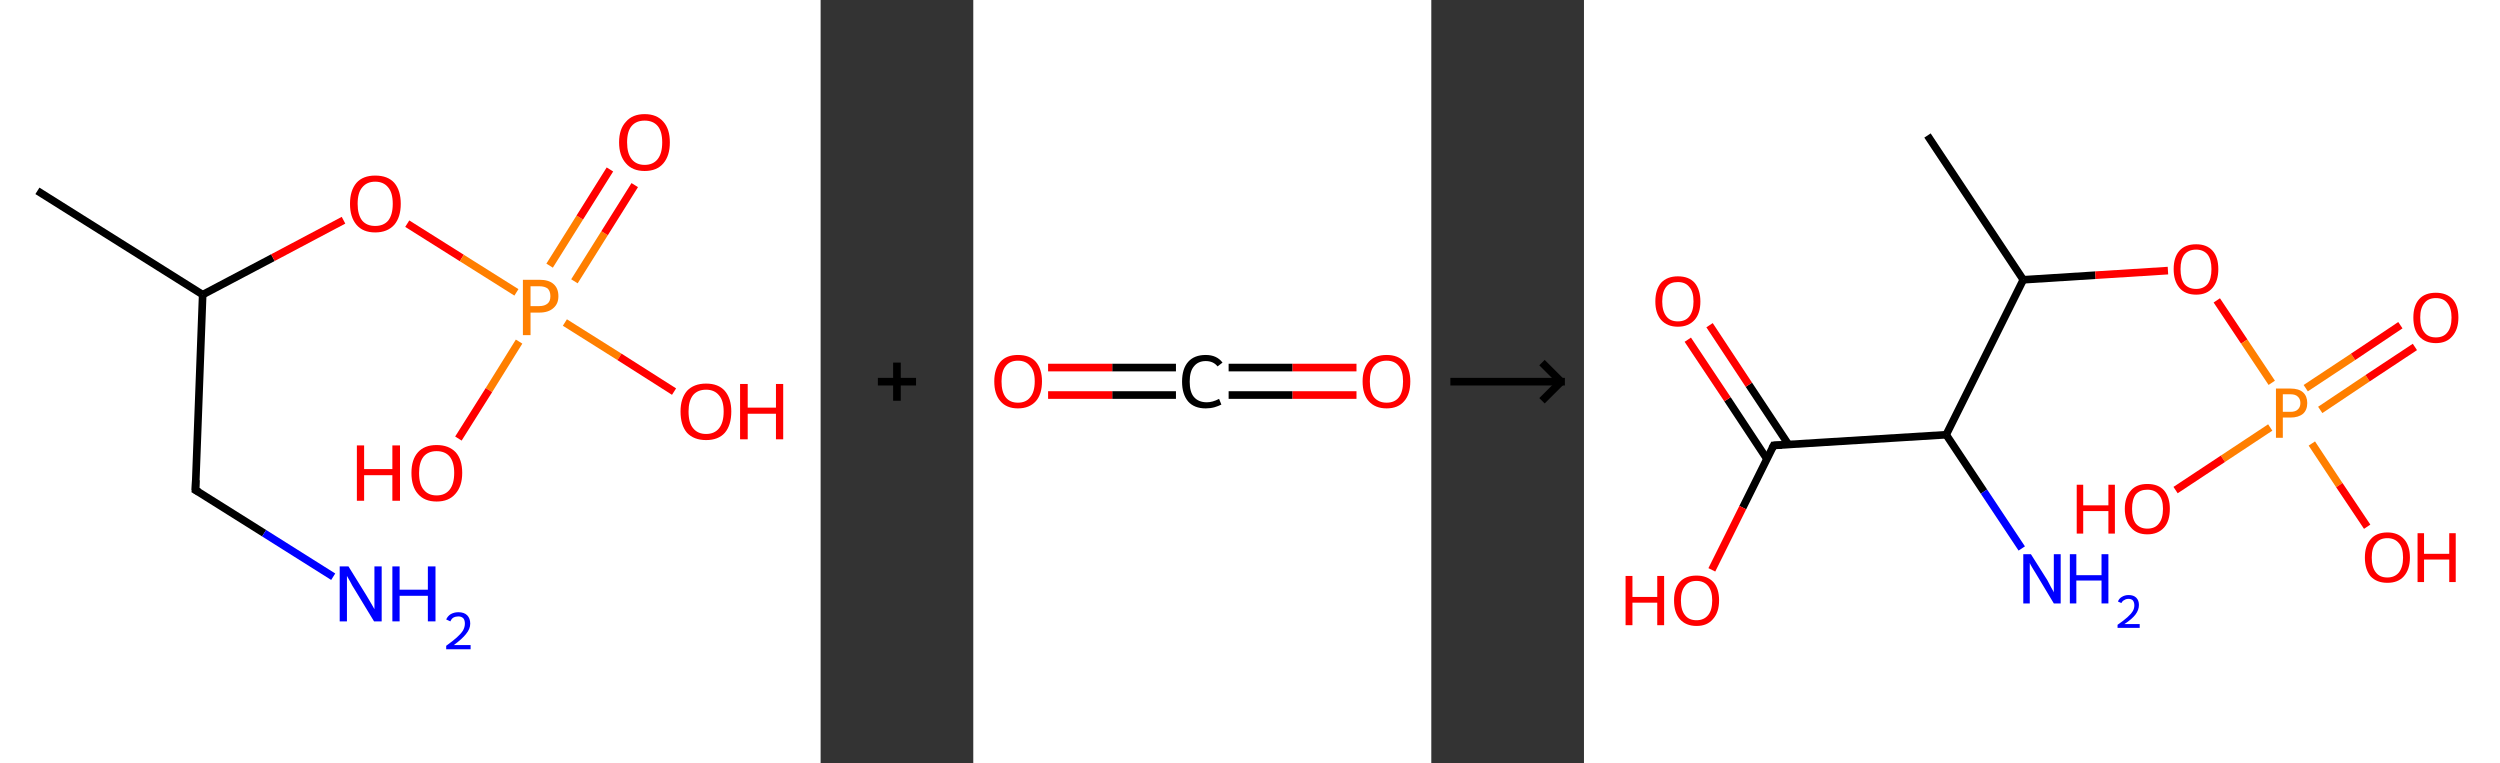 <?xml version='1.0' encoding='ASCII' standalone='yes'?>
<svg xmlns="http://www.w3.org/2000/svg" xmlns:xlink="http://www.w3.org/1999/xlink" version="1.1" width="655.0px" viewBox="0 0 655.0 200.0" height="200.0px">
  <rect x="0" y="0" width="655.0" height="200.0" fill="#333333" stroke="none"/>
  <g>
    <g transform="translate(0, 0) scale(1 1) "><!-- END OF HEADER -->
<rect style="opacity:1.0;fill:#FFFFFF;stroke:none" width="215.0" height="200.0" x="0.0" y="0.0"> </rect>
<path class="bond-0 atom-0 atom-1" d="M 9.8,50.0 L 53.1,77.2" style="fill:none;fill-rule:evenodd;stroke:#000000;stroke-width:2.0px;stroke-linecap:butt;stroke-linejoin:miter;stroke-opacity:1"/>
<path class="bond-1 atom-1 atom-2" d="M 53.1,77.2 L 51.2,128.4" style="fill:none;fill-rule:evenodd;stroke:#000000;stroke-width:2.0px;stroke-linecap:butt;stroke-linejoin:miter;stroke-opacity:1"/>
<path class="bond-2 atom-2 atom-3" d="M 51.2,128.4 L 69.2,139.7" style="fill:none;fill-rule:evenodd;stroke:#000000;stroke-width:2.0px;stroke-linecap:butt;stroke-linejoin:miter;stroke-opacity:1"/>
<path class="bond-2 atom-2 atom-3" d="M 69.2,139.7 L 87.3,151.1" style="fill:none;fill-rule:evenodd;stroke:#0000FF;stroke-width:2.0px;stroke-linecap:butt;stroke-linejoin:miter;stroke-opacity:1"/>
<path class="bond-3 atom-1 atom-4" d="M 53.1,77.2 L 71.5,67.5" style="fill:none;fill-rule:evenodd;stroke:#000000;stroke-width:2.0px;stroke-linecap:butt;stroke-linejoin:miter;stroke-opacity:1"/>
<path class="bond-3 atom-1 atom-4" d="M 71.5,67.5 L 90.0,57.7" style="fill:none;fill-rule:evenodd;stroke:#FF0000;stroke-width:2.0px;stroke-linecap:butt;stroke-linejoin:miter;stroke-opacity:1"/>
<path class="bond-4 atom-4 atom-5" d="M 106.7,58.6 L 121.0,67.6" style="fill:none;fill-rule:evenodd;stroke:#FF0000;stroke-width:2.0px;stroke-linecap:butt;stroke-linejoin:miter;stroke-opacity:1"/>
<path class="bond-4 atom-4 atom-5" d="M 121.0,67.6 L 135.3,76.6" style="fill:none;fill-rule:evenodd;stroke:#FF7F00;stroke-width:2.0px;stroke-linecap:butt;stroke-linejoin:miter;stroke-opacity:1"/>
<path class="bond-5 atom-5 atom-6" d="M 150.5,73.7 L 158.4,61.1" style="fill:none;fill-rule:evenodd;stroke:#FF7F00;stroke-width:2.0px;stroke-linecap:butt;stroke-linejoin:miter;stroke-opacity:1"/>
<path class="bond-5 atom-5 atom-6" d="M 158.4,61.1 L 166.3,48.5" style="fill:none;fill-rule:evenodd;stroke:#FF0000;stroke-width:2.0px;stroke-linecap:butt;stroke-linejoin:miter;stroke-opacity:1"/>
<path class="bond-5 atom-5 atom-6" d="M 144.0,69.6 L 151.9,57.0" style="fill:none;fill-rule:evenodd;stroke:#FF7F00;stroke-width:2.0px;stroke-linecap:butt;stroke-linejoin:miter;stroke-opacity:1"/>
<path class="bond-5 atom-5 atom-6" d="M 151.9,57.0 L 159.8,44.4" style="fill:none;fill-rule:evenodd;stroke:#FF0000;stroke-width:2.0px;stroke-linecap:butt;stroke-linejoin:miter;stroke-opacity:1"/>
<path class="bond-6 atom-5 atom-7" d="M 136.0,89.5 L 128.1,102.2" style="fill:none;fill-rule:evenodd;stroke:#FF7F00;stroke-width:2.0px;stroke-linecap:butt;stroke-linejoin:miter;stroke-opacity:1"/>
<path class="bond-6 atom-5 atom-7" d="M 128.1,102.2 L 120.1,114.9" style="fill:none;fill-rule:evenodd;stroke:#FF0000;stroke-width:2.0px;stroke-linecap:butt;stroke-linejoin:miter;stroke-opacity:1"/>
<path class="bond-7 atom-5 atom-8" d="M 148.0,84.5 L 162.3,93.5" style="fill:none;fill-rule:evenodd;stroke:#FF7F00;stroke-width:2.0px;stroke-linecap:butt;stroke-linejoin:miter;stroke-opacity:1"/>
<path class="bond-7 atom-5 atom-8" d="M 162.3,93.5 L 176.6,102.6" style="fill:none;fill-rule:evenodd;stroke:#FF0000;stroke-width:2.0px;stroke-linecap:butt;stroke-linejoin:miter;stroke-opacity:1"/>
<path d="M 51.3,125.8 L 51.2,128.4 L 52.1,128.9" style="fill:none;stroke:#000000;stroke-width:2.0px;stroke-linecap:butt;stroke-linejoin:miter;stroke-opacity:1;"/>
<path class="atom-3" d="M 91.3 148.4 L 96.0 156.0 Q 96.5 156.8, 97.3 158.2 Q 98.0 159.5, 98.1 159.6 L 98.1 148.4 L 100.0 148.4 L 100.0 162.8 L 98.0 162.8 L 92.9 154.4 Q 92.3 153.5, 91.7 152.3 Q 91.1 151.2, 90.9 150.9 L 90.9 162.8 L 89.0 162.8 L 89.0 148.4 L 91.3 148.4 " fill="#0000FF"/>
<path class="atom-3" d="M 102.8 148.4 L 104.7 148.4 L 104.7 154.5 L 112.1 154.5 L 112.1 148.4 L 114.1 148.4 L 114.1 162.8 L 112.1 162.8 L 112.1 156.1 L 104.7 156.1 L 104.7 162.8 L 102.8 162.8 L 102.8 148.4 " fill="#0000FF"/>
<path class="atom-3" d="M 116.9 162.3 Q 117.3 161.4, 118.1 160.9 Q 119.0 160.4, 120.1 160.4 Q 121.6 160.4, 122.4 161.2 Q 123.2 162.0, 123.2 163.4 Q 123.2 164.8, 122.1 166.1 Q 121.1 167.4, 118.9 169.0 L 123.3 169.0 L 123.3 170.1 L 116.9 170.1 L 116.9 169.2 Q 118.7 167.9, 119.7 167.0 Q 120.8 166.0, 121.3 165.2 Q 121.8 164.3, 121.8 163.4 Q 121.8 162.5, 121.4 162.0 Q 120.9 161.5, 120.1 161.5 Q 119.4 161.5, 118.8 161.8 Q 118.3 162.1, 118.0 162.8 L 116.9 162.3 " fill="#0000FF"/>
<path class="atom-4" d="M 91.7 53.4 Q 91.7 49.9, 93.4 47.9 Q 95.1 46.0, 98.3 46.0 Q 101.6 46.0, 103.3 47.9 Q 105.0 49.9, 105.0 53.4 Q 105.0 56.9, 103.3 58.9 Q 101.5 60.9, 98.3 60.9 Q 95.1 60.9, 93.4 58.9 Q 91.7 56.9, 91.7 53.4 M 98.3 59.2 Q 100.5 59.2, 101.7 57.8 Q 102.9 56.3, 102.9 53.4 Q 102.9 50.5, 101.7 49.1 Q 100.5 47.6, 98.3 47.6 Q 96.1 47.6, 94.9 49.1 Q 93.7 50.5, 93.7 53.4 Q 93.7 56.3, 94.9 57.8 Q 96.1 59.2, 98.3 59.2 " fill="#FF0000"/>
<path class="atom-5" d="M 141.3 73.3 Q 143.8 73.3, 145.0 74.4 Q 146.3 75.5, 146.3 77.6 Q 146.3 79.6, 145.0 80.7 Q 143.7 81.9, 141.3 81.9 L 139.0 81.9 L 139.0 87.8 L 137.0 87.8 L 137.0 73.3 L 141.3 73.3 M 141.3 80.2 Q 142.7 80.2, 143.5 79.5 Q 144.2 78.9, 144.2 77.6 Q 144.2 76.3, 143.5 75.6 Q 142.7 75.0, 141.3 75.0 L 139.0 75.0 L 139.0 80.2 L 141.3 80.2 " fill="#FF7F00"/>
<path class="atom-6" d="M 162.2 37.3 Q 162.2 33.8, 164.0 31.9 Q 165.7 29.9, 168.9 29.9 Q 172.1 29.9, 173.8 31.9 Q 175.5 33.8, 175.5 37.3 Q 175.5 40.8, 173.8 42.8 Q 172.1 44.8, 168.9 44.8 Q 165.7 44.8, 164.0 42.8 Q 162.2 40.8, 162.2 37.3 M 168.9 43.2 Q 171.1 43.2, 172.3 41.7 Q 173.5 40.2, 173.5 37.3 Q 173.5 34.4, 172.3 33.0 Q 171.1 31.6, 168.9 31.6 Q 166.7 31.6, 165.5 33.0 Q 164.3 34.4, 164.3 37.3 Q 164.3 40.2, 165.5 41.7 Q 166.7 43.2, 168.9 43.2 " fill="#FF0000"/>
<path class="atom-7" d="M 93.5 116.7 L 95.4 116.7 L 95.4 122.9 L 102.8 122.9 L 102.8 116.7 L 104.8 116.7 L 104.8 131.2 L 102.8 131.2 L 102.8 124.5 L 95.4 124.5 L 95.4 131.2 L 93.5 131.2 L 93.5 116.7 " fill="#FF0000"/>
<path class="atom-7" d="M 107.8 123.9 Q 107.8 120.4, 109.5 118.5 Q 111.2 116.6, 114.4 116.6 Q 117.6 116.6, 119.4 118.5 Q 121.1 120.4, 121.1 123.9 Q 121.1 127.4, 119.3 129.4 Q 117.6 131.4, 114.4 131.4 Q 111.2 131.4, 109.5 129.4 Q 107.8 127.5, 107.8 123.9 M 114.4 129.8 Q 116.6 129.8, 117.8 128.3 Q 119.0 126.8, 119.0 123.9 Q 119.0 121.1, 117.8 119.6 Q 116.6 118.2, 114.4 118.2 Q 112.2 118.2, 111.0 119.6 Q 109.8 121.1, 109.8 123.9 Q 109.8 126.9, 111.0 128.3 Q 112.2 129.8, 114.4 129.8 " fill="#FF0000"/>
<path class="atom-8" d="M 178.3 107.8 Q 178.3 104.4, 180.0 102.4 Q 181.8 100.5, 185.0 100.5 Q 188.2 100.5, 189.9 102.4 Q 191.6 104.4, 191.6 107.8 Q 191.6 111.4, 189.9 113.4 Q 188.2 115.3, 185.0 115.3 Q 181.8 115.3, 180.0 113.4 Q 178.3 111.4, 178.3 107.8 M 185.0 113.7 Q 187.2 113.7, 188.4 112.2 Q 189.6 110.7, 189.6 107.8 Q 189.6 105.0, 188.4 103.6 Q 187.2 102.1, 185.0 102.1 Q 182.8 102.1, 181.6 103.5 Q 180.4 105.0, 180.4 107.8 Q 180.4 110.8, 181.6 112.2 Q 182.8 113.7, 185.0 113.7 " fill="#FF0000"/>
<path class="atom-8" d="M 193.9 100.6 L 195.9 100.6 L 195.9 106.8 L 203.3 106.8 L 203.3 100.6 L 205.2 100.6 L 205.2 115.1 L 203.3 115.1 L 203.3 108.4 L 195.9 108.4 L 195.9 115.1 L 193.9 115.1 L 193.9 100.6 " fill="#FF0000"/>
</g>
    <g transform="translate(215.0, 0) scale(1 1) "><line x1="15" y1="100" x2="25" y2="100" style="stroke:rgb(0,0,0);stroke-width:2"/>
  <line x1="20" y1="95" x2="20" y2="105" style="stroke:rgb(0,0,0);stroke-width:2"/>
</g>
    <g transform="translate(255.0, 0) scale(1 1) "><!-- END OF HEADER -->
<rect style="opacity:1.0;fill:#FFFFFF;stroke:none" width="120.0" height="200.0" x="0.0" y="0.0"> </rect>
<path class="bond-0 atom-0 atom-1" d="M 100.4,103.5 L 83.6,103.5" style="fill:none;fill-rule:evenodd;stroke:#FF0000;stroke-width:2.0px;stroke-linecap:butt;stroke-linejoin:miter;stroke-opacity:1"/>
<path class="bond-0 atom-0 atom-1" d="M 83.6,103.5 L 66.9,103.5" style="fill:none;fill-rule:evenodd;stroke:#000000;stroke-width:2.0px;stroke-linecap:butt;stroke-linejoin:miter;stroke-opacity:1"/>
<path class="bond-0 atom-0 atom-1" d="M 100.4,96.3 L 83.6,96.3" style="fill:none;fill-rule:evenodd;stroke:#FF0000;stroke-width:2.0px;stroke-linecap:butt;stroke-linejoin:miter;stroke-opacity:1"/>
<path class="bond-0 atom-0 atom-1" d="M 83.6,96.3 L 66.9,96.3" style="fill:none;fill-rule:evenodd;stroke:#000000;stroke-width:2.0px;stroke-linecap:butt;stroke-linejoin:miter;stroke-opacity:1"/>
<path class="bond-1 atom-1 atom-2" d="M 53.1,103.5 L 36.4,103.5" style="fill:none;fill-rule:evenodd;stroke:#000000;stroke-width:2.0px;stroke-linecap:butt;stroke-linejoin:miter;stroke-opacity:1"/>
<path class="bond-1 atom-1 atom-2" d="M 36.4,103.5 L 19.6,103.5" style="fill:none;fill-rule:evenodd;stroke:#FF0000;stroke-width:2.0px;stroke-linecap:butt;stroke-linejoin:miter;stroke-opacity:1"/>
<path class="bond-1 atom-1 atom-2" d="M 53.1,96.3 L 36.4,96.3" style="fill:none;fill-rule:evenodd;stroke:#000000;stroke-width:2.0px;stroke-linecap:butt;stroke-linejoin:miter;stroke-opacity:1"/>
<path class="bond-1 atom-1 atom-2" d="M 36.4,96.3 L 19.6,96.3" style="fill:none;fill-rule:evenodd;stroke:#FF0000;stroke-width:2.0px;stroke-linecap:butt;stroke-linejoin:miter;stroke-opacity:1"/>
<path class="atom-0" d="M 102.0 99.9 Q 102.0 96.7, 103.6 94.8 Q 105.2 93.0, 108.3 93.0 Q 111.3 93.0, 112.9 94.8 Q 114.5 96.7, 114.5 99.9 Q 114.5 103.3, 112.9 105.1 Q 111.3 107.0, 108.3 107.0 Q 105.3 107.0, 103.6 105.1 Q 102.0 103.3, 102.0 99.9 M 108.3 105.5 Q 110.4 105.5, 111.5 104.1 Q 112.6 102.7, 112.6 99.9 Q 112.6 97.2, 111.5 95.9 Q 110.4 94.5, 108.3 94.5 Q 106.2 94.5, 105.0 95.9 Q 103.9 97.2, 103.9 99.9 Q 103.9 102.7, 105.0 104.1 Q 106.2 105.5, 108.3 105.5 " fill="#FF0000"/>
<path class="atom-1" d="M 54.7 100.0 Q 54.7 96.6, 56.3 94.8 Q 57.9 93.0, 60.9 93.0 Q 63.8 93.0, 65.3 95.0 L 64.0 96.0 Q 62.9 94.6, 60.9 94.6 Q 58.9 94.6, 57.8 96.0 Q 56.7 97.3, 56.7 100.0 Q 56.7 102.7, 57.8 104.0 Q 59.0 105.4, 61.2 105.4 Q 62.7 105.4, 64.4 104.5 L 65.0 106.0 Q 64.2 106.4, 63.2 106.7 Q 62.1 107.0, 60.9 107.0 Q 57.9 107.0, 56.3 105.2 Q 54.7 103.3, 54.7 100.0 " fill="#000000"/>
<path class="atom-2" d="M 5.5 99.9 Q 5.5 96.7, 7.1 94.8 Q 8.7 93.0, 11.7 93.0 Q 14.8 93.0, 16.4 94.8 Q 18.0 96.7, 18.0 99.9 Q 18.0 103.3, 16.4 105.1 Q 14.7 107.0, 11.7 107.0 Q 8.7 107.0, 7.1 105.1 Q 5.5 103.3, 5.5 99.9 M 11.7 105.5 Q 13.8 105.5, 14.9 104.1 Q 16.1 102.7, 16.1 99.9 Q 16.1 97.2, 14.9 95.9 Q 13.8 94.5, 11.7 94.5 Q 9.6 94.5, 8.5 95.9 Q 7.4 97.2, 7.4 99.9 Q 7.4 102.7, 8.5 104.1 Q 9.6 105.5, 11.7 105.5 " fill="#FF0000"/>
</g>
    <g transform="translate(375.0, 0) scale(1 1) "><line x1="5" y1="100" x2="35" y2="100" style="stroke:rgb(0,0,0);stroke-width:2"/>
  <line x1="34" y1="100" x2="29" y2="95" style="stroke:rgb(0,0,0);stroke-width:2"/>
  <line x1="34" y1="100" x2="29" y2="105" style="stroke:rgb(0,0,0);stroke-width:2"/>
</g>
    <g transform="translate(415.0, 0) scale(1 1) "><!-- END OF HEADER -->
<rect style="opacity:1.0;fill:#FFFFFF;stroke:none" width="240.0" height="200.0" x="0.0" y="0.0"> </rect>
<path class="bond-0 atom-0 atom-1" d="M 90.0,35.5 L 115.1,73.3" style="fill:none;fill-rule:evenodd;stroke:#000000;stroke-width:2.0px;stroke-linecap:butt;stroke-linejoin:miter;stroke-opacity:1"/>
<path class="bond-1 atom-1 atom-2" d="M 115.1,73.3 L 134.0,72.1" style="fill:none;fill-rule:evenodd;stroke:#000000;stroke-width:2.0px;stroke-linecap:butt;stroke-linejoin:miter;stroke-opacity:1"/>
<path class="bond-1 atom-1 atom-2" d="M 134.0,72.1 L 153.0,70.9" style="fill:none;fill-rule:evenodd;stroke:#FF0000;stroke-width:2.0px;stroke-linecap:butt;stroke-linejoin:miter;stroke-opacity:1"/>
<path class="bond-2 atom-2 atom-3" d="M 165.8,78.7 L 173.0,89.5" style="fill:none;fill-rule:evenodd;stroke:#FF0000;stroke-width:2.0px;stroke-linecap:butt;stroke-linejoin:miter;stroke-opacity:1"/>
<path class="bond-2 atom-2 atom-3" d="M 173.0,89.5 L 180.2,100.3" style="fill:none;fill-rule:evenodd;stroke:#FF7F00;stroke-width:2.0px;stroke-linecap:butt;stroke-linejoin:miter;stroke-opacity:1"/>
<path class="bond-3 atom-3 atom-4" d="M 192.9,107.4 L 205.3,99.1" style="fill:none;fill-rule:evenodd;stroke:#FF7F00;stroke-width:2.0px;stroke-linecap:butt;stroke-linejoin:miter;stroke-opacity:1"/>
<path class="bond-3 atom-3 atom-4" d="M 205.3,99.1 L 217.7,90.9" style="fill:none;fill-rule:evenodd;stroke:#FF0000;stroke-width:2.0px;stroke-linecap:butt;stroke-linejoin:miter;stroke-opacity:1"/>
<path class="bond-3 atom-3 atom-4" d="M 189.1,101.7 L 201.5,93.5" style="fill:none;fill-rule:evenodd;stroke:#FF7F00;stroke-width:2.0px;stroke-linecap:butt;stroke-linejoin:miter;stroke-opacity:1"/>
<path class="bond-3 atom-3 atom-4" d="M 201.5,93.5 L 213.9,85.2" style="fill:none;fill-rule:evenodd;stroke:#FF0000;stroke-width:2.0px;stroke-linecap:butt;stroke-linejoin:miter;stroke-opacity:1"/>
<path class="bond-4 atom-3 atom-5" d="M 179.8,112.0 L 167.4,120.2" style="fill:none;fill-rule:evenodd;stroke:#FF7F00;stroke-width:2.0px;stroke-linecap:butt;stroke-linejoin:miter;stroke-opacity:1"/>
<path class="bond-4 atom-3 atom-5" d="M 167.4,120.2 L 155.0,128.4" style="fill:none;fill-rule:evenodd;stroke:#FF0000;stroke-width:2.0px;stroke-linecap:butt;stroke-linejoin:miter;stroke-opacity:1"/>
<path class="bond-5 atom-3 atom-6" d="M 190.7,116.2 L 197.9,127.1" style="fill:none;fill-rule:evenodd;stroke:#FF7F00;stroke-width:2.0px;stroke-linecap:butt;stroke-linejoin:miter;stroke-opacity:1"/>
<path class="bond-5 atom-3 atom-6" d="M 197.9,127.1 L 205.2,138.0" style="fill:none;fill-rule:evenodd;stroke:#FF0000;stroke-width:2.0px;stroke-linecap:butt;stroke-linejoin:miter;stroke-opacity:1"/>
<path class="bond-6 atom-1 atom-7" d="M 115.1,73.3 L 94.9,113.9" style="fill:none;fill-rule:evenodd;stroke:#000000;stroke-width:2.0px;stroke-linecap:butt;stroke-linejoin:miter;stroke-opacity:1"/>
<path class="bond-7 atom-7 atom-8" d="M 94.9,113.9 L 104.8,128.8" style="fill:none;fill-rule:evenodd;stroke:#000000;stroke-width:2.0px;stroke-linecap:butt;stroke-linejoin:miter;stroke-opacity:1"/>
<path class="bond-7 atom-7 atom-8" d="M 104.8,128.8 L 114.7,143.7" style="fill:none;fill-rule:evenodd;stroke:#0000FF;stroke-width:2.0px;stroke-linecap:butt;stroke-linejoin:miter;stroke-opacity:1"/>
<path class="bond-8 atom-7 atom-9" d="M 94.9,113.9 L 49.7,116.7" style="fill:none;fill-rule:evenodd;stroke:#000000;stroke-width:2.0px;stroke-linecap:butt;stroke-linejoin:miter;stroke-opacity:1"/>
<path class="bond-9 atom-9 atom-10" d="M 53.6,116.5 L 43.2,100.8" style="fill:none;fill-rule:evenodd;stroke:#000000;stroke-width:2.0px;stroke-linecap:butt;stroke-linejoin:miter;stroke-opacity:1"/>
<path class="bond-9 atom-9 atom-10" d="M 43.2,100.8 L 32.9,85.2" style="fill:none;fill-rule:evenodd;stroke:#FF0000;stroke-width:2.0px;stroke-linecap:butt;stroke-linejoin:miter;stroke-opacity:1"/>
<path class="bond-9 atom-9 atom-10" d="M 47.9,120.2 L 37.6,104.6" style="fill:none;fill-rule:evenodd;stroke:#000000;stroke-width:2.0px;stroke-linecap:butt;stroke-linejoin:miter;stroke-opacity:1"/>
<path class="bond-9 atom-9 atom-10" d="M 37.6,104.6 L 27.2,89.0" style="fill:none;fill-rule:evenodd;stroke:#FF0000;stroke-width:2.0px;stroke-linecap:butt;stroke-linejoin:miter;stroke-opacity:1"/>
<path class="bond-10 atom-9 atom-11" d="M 49.7,116.7 L 41.6,133.0" style="fill:none;fill-rule:evenodd;stroke:#000000;stroke-width:2.0px;stroke-linecap:butt;stroke-linejoin:miter;stroke-opacity:1"/>
<path class="bond-10 atom-9 atom-11" d="M 41.6,133.0 L 33.5,149.3" style="fill:none;fill-rule:evenodd;stroke:#FF0000;stroke-width:2.0px;stroke-linecap:butt;stroke-linejoin:miter;stroke-opacity:1"/>
<path d="M 51.9,116.6 L 49.7,116.7 L 49.3,117.5" style="fill:none;stroke:#000000;stroke-width:2.0px;stroke-linecap:butt;stroke-linejoin:miter;stroke-opacity:1;"/>
<path class="atom-2" d="M 154.5 70.5 Q 154.5 67.4, 156.0 65.7 Q 157.5 64.0, 160.4 64.0 Q 163.2 64.0, 164.7 65.7 Q 166.2 67.4, 166.2 70.5 Q 166.2 73.6, 164.7 75.4 Q 163.2 77.2, 160.4 77.2 Q 157.5 77.2, 156.0 75.4 Q 154.5 73.6, 154.5 70.5 M 160.4 75.7 Q 162.3 75.7, 163.4 74.4 Q 164.4 73.1, 164.4 70.5 Q 164.4 68.0, 163.4 66.7 Q 162.3 65.4, 160.4 65.4 Q 158.4 65.4, 157.3 66.7 Q 156.3 68.0, 156.3 70.5 Q 156.3 73.1, 157.3 74.4 Q 158.4 75.7, 160.4 75.7 " fill="#FF0000"/>
<path class="atom-3" d="M 185.1 101.8 Q 187.3 101.8, 188.4 102.8 Q 189.5 103.8, 189.5 105.6 Q 189.5 107.4, 188.4 108.4 Q 187.2 109.4, 185.1 109.4 L 183.1 109.4 L 183.1 114.7 L 181.3 114.7 L 181.3 101.8 L 185.1 101.8 M 185.1 107.9 Q 186.4 107.9, 187.0 107.3 Q 187.7 106.7, 187.7 105.6 Q 187.7 104.5, 187.0 103.9 Q 186.4 103.3, 185.1 103.3 L 183.1 103.3 L 183.1 107.9 L 185.1 107.9 " fill="#FF7F00"/>
<path class="atom-4" d="M 217.3 83.2 Q 217.3 80.1, 218.8 78.4 Q 220.3 76.7, 223.2 76.7 Q 226.0 76.7, 227.6 78.4 Q 229.1 80.1, 229.1 83.2 Q 229.1 86.3, 227.5 88.1 Q 226.0 89.9, 223.2 89.9 Q 220.4 89.9, 218.8 88.1 Q 217.3 86.4, 217.3 83.2 M 223.2 88.4 Q 225.2 88.4, 226.2 87.1 Q 227.3 85.8, 227.3 83.2 Q 227.3 80.7, 226.2 79.4 Q 225.2 78.1, 223.2 78.1 Q 221.2 78.1, 220.2 79.4 Q 219.1 80.7, 219.1 83.2 Q 219.1 85.8, 220.2 87.1 Q 221.2 88.4, 223.2 88.4 " fill="#FF0000"/>
<path class="atom-5" d="M 129.1 127.0 L 130.8 127.0 L 130.8 132.4 L 137.4 132.4 L 137.4 127.0 L 139.1 127.0 L 139.1 139.8 L 137.4 139.8 L 137.4 133.9 L 130.8 133.9 L 130.8 139.8 L 129.1 139.8 L 129.1 127.0 " fill="#FF0000"/>
<path class="atom-5" d="M 141.7 133.3 Q 141.7 130.3, 143.3 128.5 Q 144.8 126.8, 147.6 126.8 Q 150.5 126.8, 152.0 128.5 Q 153.5 130.3, 153.5 133.3 Q 153.5 136.5, 152.0 138.2 Q 150.4 140.0, 147.6 140.0 Q 144.8 140.0, 143.3 138.2 Q 141.7 136.5, 141.7 133.3 M 147.6 138.5 Q 149.6 138.5, 150.6 137.2 Q 151.7 135.9, 151.7 133.3 Q 151.7 130.8, 150.6 129.6 Q 149.6 128.3, 147.6 128.3 Q 145.7 128.3, 144.6 129.5 Q 143.6 130.8, 143.6 133.3 Q 143.6 135.9, 144.6 137.2 Q 145.7 138.5, 147.6 138.5 " fill="#FF0000"/>
<path class="atom-6" d="M 204.6 146.1 Q 204.6 143.0, 206.1 141.3 Q 207.6 139.5, 210.5 139.5 Q 213.3 139.5, 214.9 141.3 Q 216.4 143.0, 216.4 146.1 Q 216.4 149.2, 214.8 151.0 Q 213.3 152.7, 210.5 152.7 Q 207.7 152.7, 206.1 151.0 Q 204.6 149.2, 204.6 146.1 M 210.5 151.3 Q 212.4 151.3, 213.5 150.0 Q 214.6 148.6, 214.6 146.1 Q 214.6 143.5, 213.5 142.3 Q 212.4 141.0, 210.5 141.0 Q 208.5 141.0, 207.5 142.3 Q 206.4 143.5, 206.4 146.1 Q 206.4 148.7, 207.5 150.0 Q 208.5 151.3, 210.5 151.3 " fill="#FF0000"/>
<path class="atom-6" d="M 218.4 139.7 L 220.1 139.7 L 220.1 145.1 L 226.7 145.1 L 226.7 139.7 L 228.4 139.7 L 228.4 152.5 L 226.7 152.5 L 226.7 146.6 L 220.1 146.6 L 220.1 152.5 L 218.4 152.5 L 218.4 139.7 " fill="#FF0000"/>
<path class="atom-8" d="M 117.1 145.2 L 121.4 152.0 Q 121.8 152.7, 122.4 153.9 Q 123.1 155.1, 123.1 155.2 L 123.1 145.2 L 124.9 145.2 L 124.9 158.1 L 123.1 158.1 L 118.6 150.6 Q 118.1 149.8, 117.5 148.8 Q 116.9 147.8, 116.8 147.5 L 116.8 158.1 L 115.1 158.1 L 115.1 145.2 L 117.1 145.2 " fill="#0000FF"/>
<path class="atom-8" d="M 127.3 145.2 L 129.0 145.2 L 129.0 150.7 L 135.6 150.7 L 135.6 145.2 L 137.4 145.2 L 137.4 158.1 L 135.6 158.1 L 135.6 152.1 L 129.0 152.1 L 129.0 158.1 L 127.3 158.1 L 127.3 145.2 " fill="#0000FF"/>
<path class="atom-8" d="M 139.9 157.6 Q 140.2 156.8, 140.9 156.4 Q 141.7 155.9, 142.7 155.9 Q 144.0 155.9, 144.7 156.6 Q 145.4 157.3, 145.4 158.5 Q 145.4 159.8, 144.5 161.0 Q 143.6 162.2, 141.6 163.5 L 145.6 163.5 L 145.6 164.5 L 139.8 164.5 L 139.8 163.7 Q 141.4 162.6, 142.4 161.7 Q 143.3 160.9, 143.8 160.1 Q 144.2 159.4, 144.2 158.6 Q 144.2 157.8, 143.8 157.3 Q 143.4 156.9, 142.7 156.9 Q 142.0 156.9, 141.6 157.2 Q 141.1 157.4, 140.8 158.0 L 139.9 157.6 " fill="#0000FF"/>
<path class="atom-10" d="M 18.7 79.0 Q 18.7 75.9, 20.2 74.1 Q 21.8 72.4, 24.6 72.4 Q 27.5 72.4, 29.0 74.1 Q 30.5 75.9, 30.5 79.0 Q 30.5 82.1, 29.0 83.8 Q 27.4 85.6, 24.6 85.6 Q 21.8 85.6, 20.2 83.8 Q 18.7 82.1, 18.7 79.0 M 24.6 84.2 Q 26.6 84.2, 27.6 82.9 Q 28.7 81.5, 28.7 79.0 Q 28.7 76.4, 27.6 75.2 Q 26.6 73.9, 24.6 73.9 Q 22.6 73.9, 21.6 75.1 Q 20.5 76.4, 20.5 79.0 Q 20.5 81.5, 21.6 82.9 Q 22.6 84.2, 24.6 84.2 " fill="#FF0000"/>
<path class="atom-11" d="M 10.9 150.9 L 12.7 150.9 L 12.7 156.4 L 19.2 156.4 L 19.2 150.9 L 21.0 150.9 L 21.0 163.8 L 19.2 163.8 L 19.2 157.9 L 12.7 157.9 L 12.7 163.8 L 10.9 163.8 L 10.9 150.9 " fill="#FF0000"/>
<path class="atom-11" d="M 23.6 157.3 Q 23.6 154.2, 25.1 152.5 Q 26.6 150.8, 29.5 150.8 Q 32.3 150.8, 33.9 152.5 Q 35.4 154.2, 35.4 157.3 Q 35.4 160.4, 33.8 162.2 Q 32.3 164.0, 29.5 164.0 Q 26.7 164.0, 25.1 162.2 Q 23.6 160.5, 23.6 157.3 M 29.5 162.5 Q 31.4 162.5, 32.5 161.2 Q 33.6 159.9, 33.6 157.3 Q 33.6 154.8, 32.5 153.5 Q 31.4 152.2, 29.5 152.2 Q 27.5 152.2, 26.5 153.5 Q 25.4 154.8, 25.4 157.3 Q 25.4 159.9, 26.5 161.2 Q 27.5 162.5, 29.5 162.5 " fill="#FF0000"/>
</g>
  </g>
</svg>
